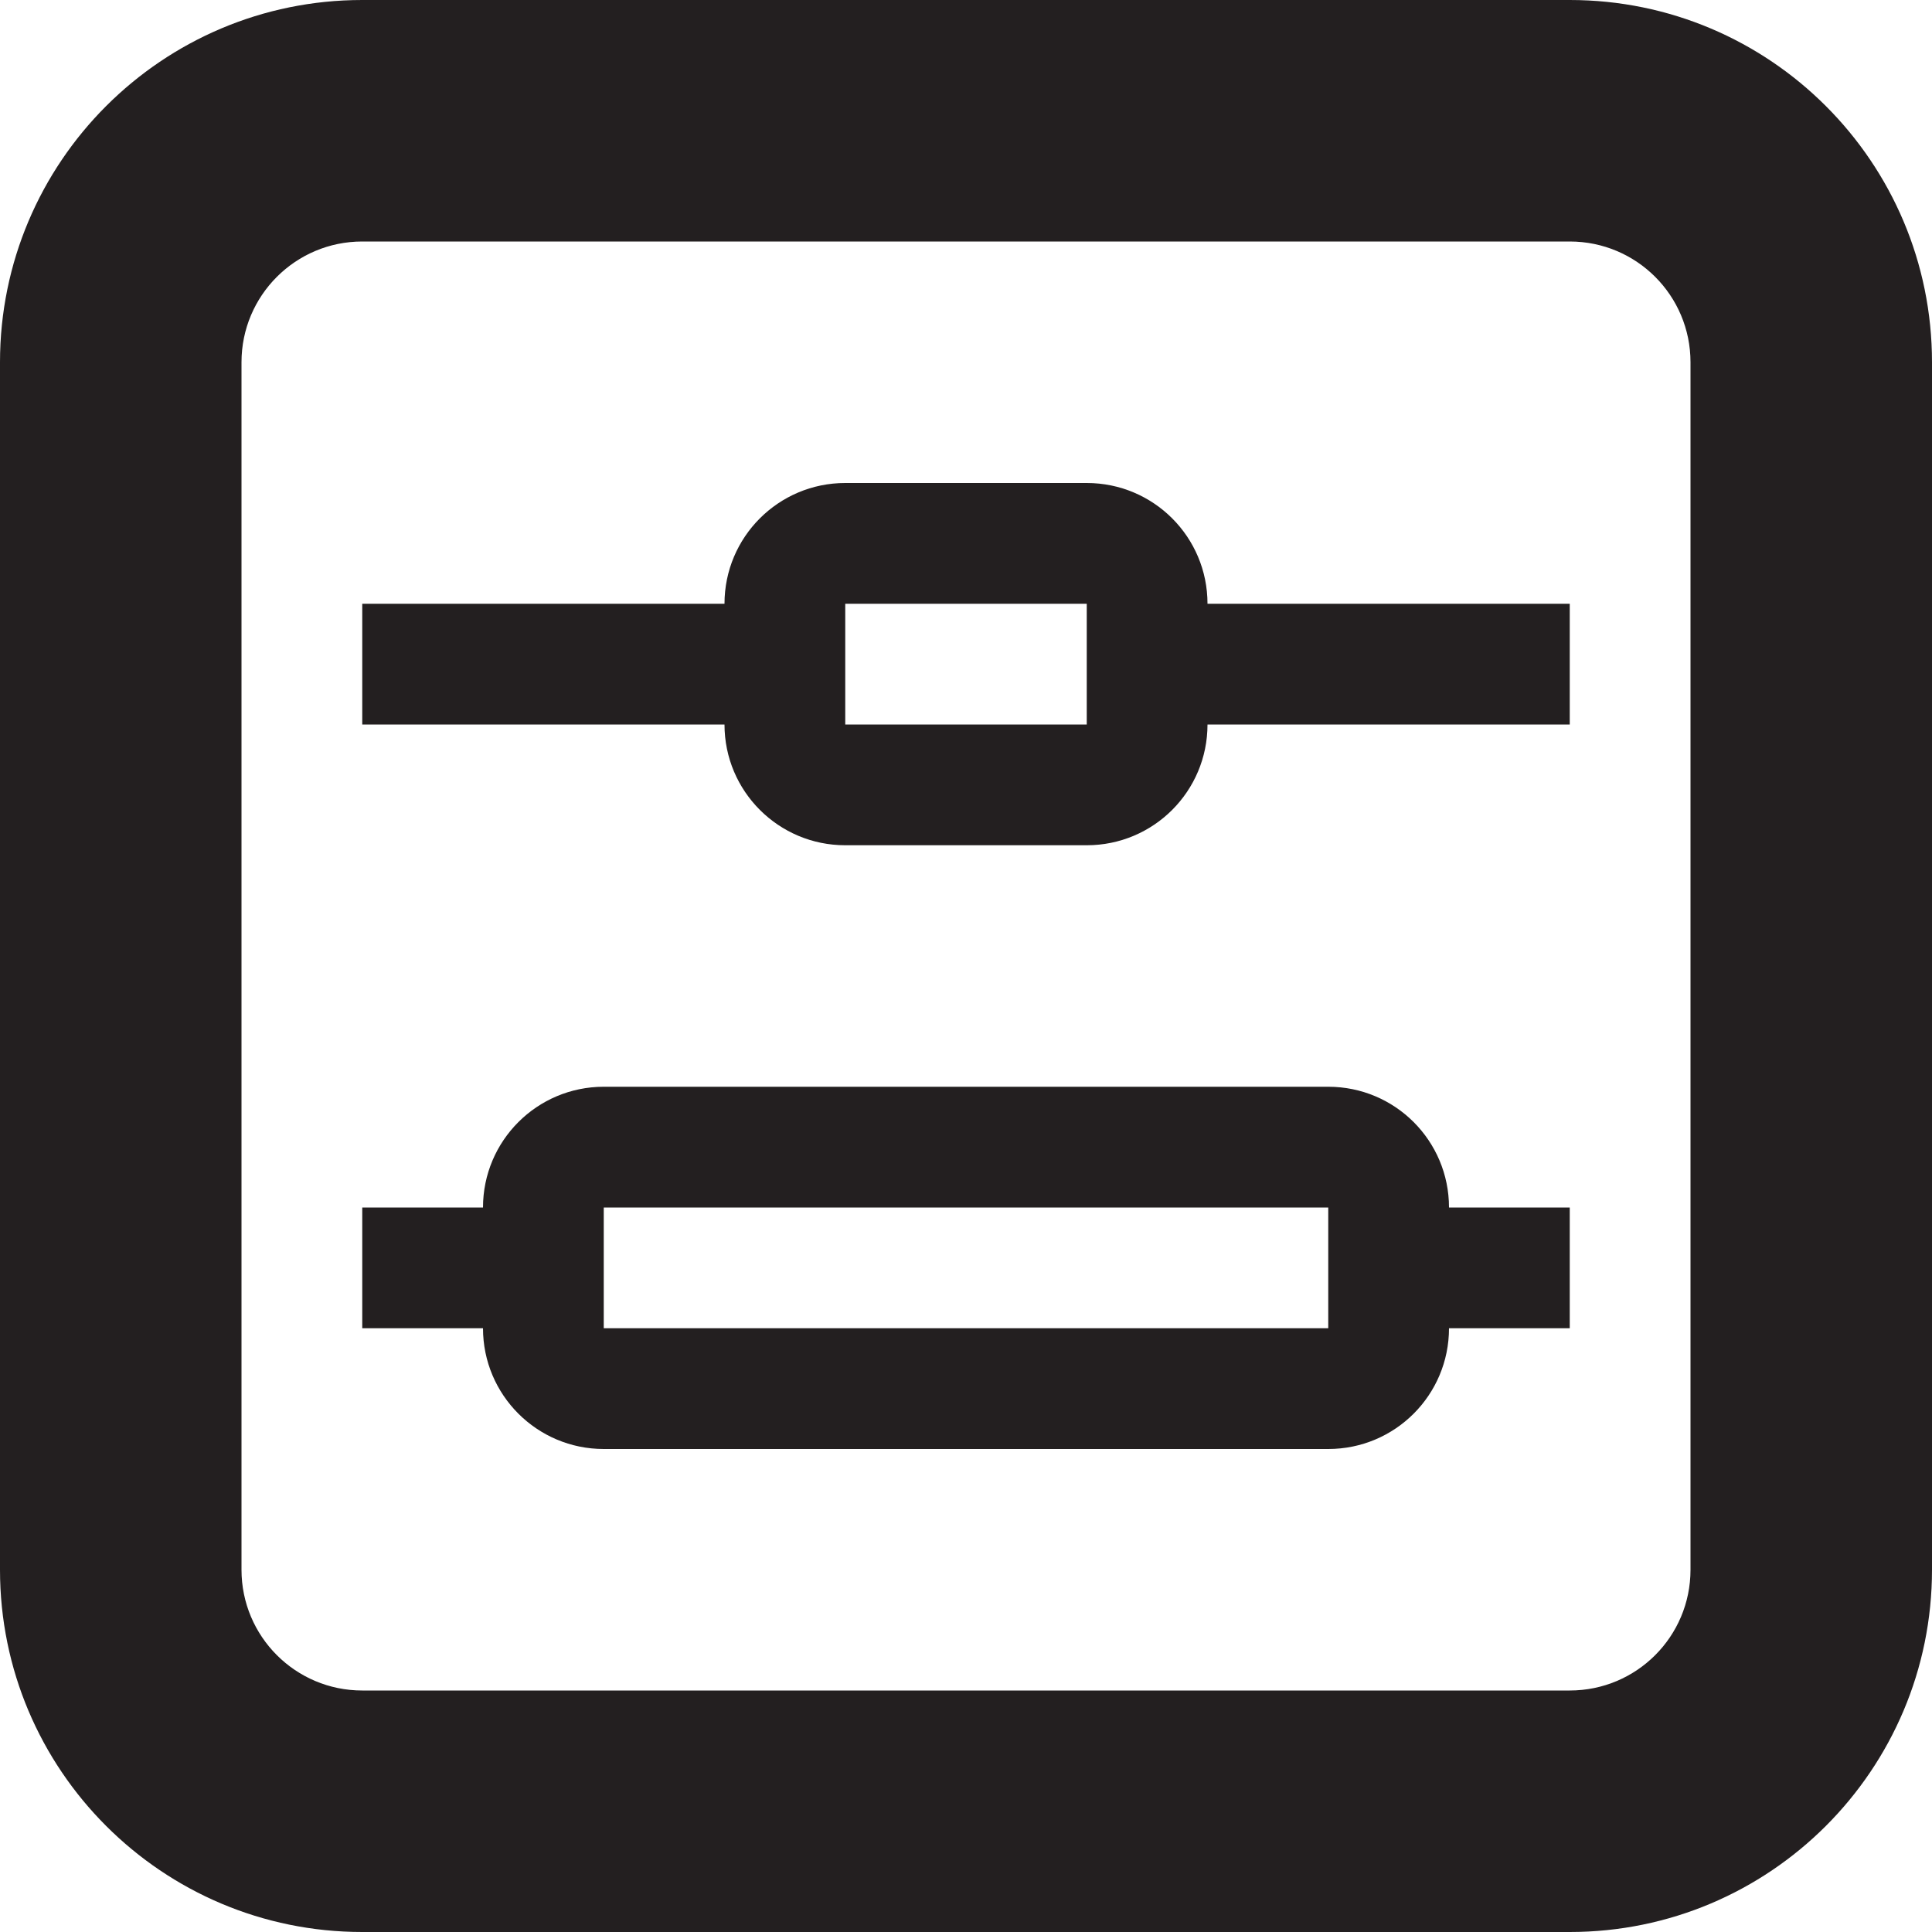 <?xml version="1.0" encoding="utf-8"?>
<!-- Generator: Adobe Illustrator 15.1.0, SVG Export Plug-In . SVG Version: 6.00 Build 0)  -->
<!DOCTYPE svg PUBLIC "-//W3C//DTD SVG 1.1//EN" "http://www.w3.org/Graphics/SVG/1.1/DTD/svg11.dtd">
<svg version="1.1" id="Layer_1" xmlns="http://www.w3.org/2000/svg" xmlns:xlink="http://www.w3.org/1999/xlink" x="0px" y="0px"
	 width="16px" height="16px" viewBox="0 0 16 16" enable-background="new 0 0 16 16" xml:space="preserve">
<path fill-rule="evenodd" clip-rule="evenodd" fill="#231F20" d="M11,9H5c-0.552,0-1,0.447-1,1H3v1h1c0,0.553,0.448,1,1,1h6
	c0.553,0,1-0.447,1-1h1v-1h-1C12,9.447,11.553,9,11,9z M11,11H5v-1h6V11z M13,0H3C1.343,0,0,1.343,0,3v10c0,1.657,1.343,3,3,3h10
	c1.657,0,3-1.343,3-3V3C16,1.343,14.657,0,13,0z M14,13c0,0.553-0.447,1-1,1H3c-0.552,0-1-0.447-1-1V3c0-0.553,0.448-1,1-1h10
	c0.553,0,1,0.447,1,1V13z M9,4H7C6.448,4,6,4.447,6,5H3v1h3c0,0.553,0.448,1,1,1h2c0.553,0,1-0.447,1-1h3V5h-3C10,4.447,9.553,4,9,4
	z M9,6H7V5h2V6z"/>
</svg>
